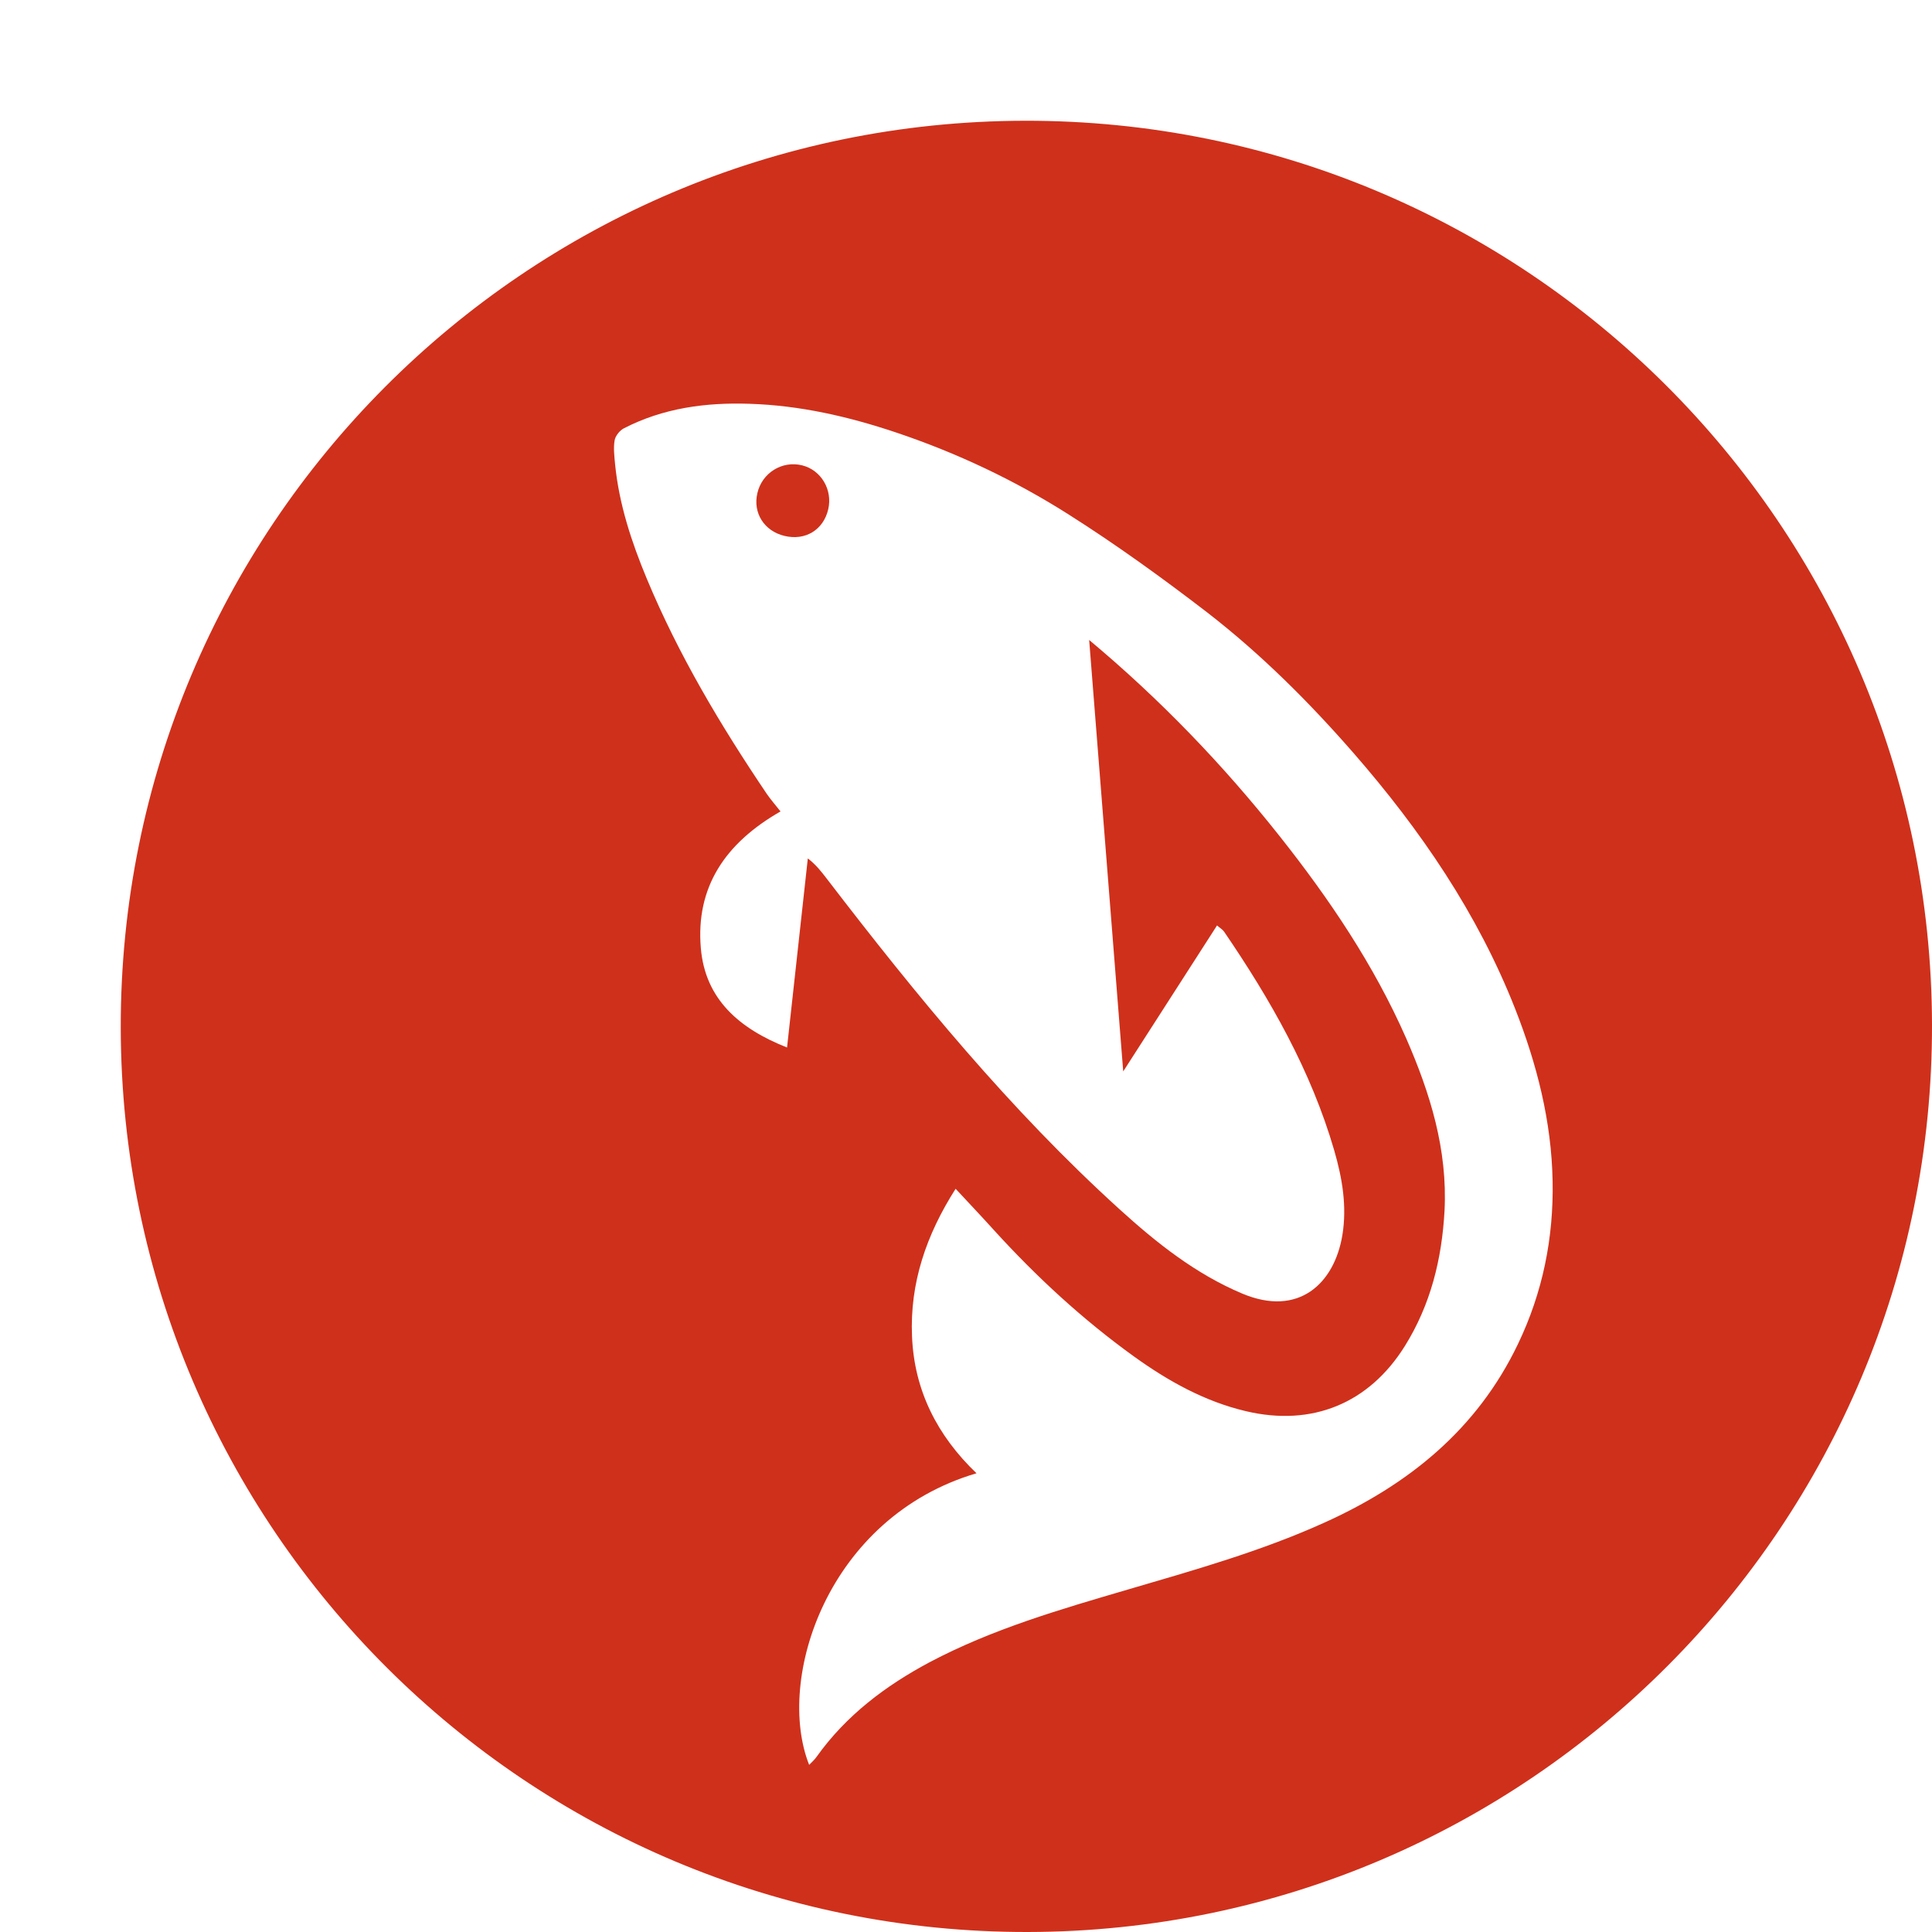 <svg width="16" height="16" viewBox="0 0 16 16" fill="none" xmlns="http://www.w3.org/2000/svg">
<path fill-rule="evenodd" clip-rule="evenodd" d="M6.859 4.218C6.819 4.389 6.669 4.48 6.496 4.438C6.329 4.398 6.234 4.248 6.272 4.085C6.31 3.916 6.478 3.812 6.644 3.854C6.8 3.893 6.897 4.056 6.859 4.218ZM12.571 11.131C12.232 11.839 11.663 12.297 10.963 12.612C10.44 12.848 9.889 13.003 9.34 13.164C8.781 13.328 8.221 13.49 7.702 13.764C7.334 13.96 7.007 14.206 6.762 14.55C6.746 14.573 6.724 14.592 6.701 14.616C6.42 13.905 6.853 12.565 8.087 12.201C7.761 11.889 7.571 11.514 7.553 11.067C7.534 10.626 7.671 10.226 7.914 9.845C8.023 9.962 8.129 10.074 8.232 10.188C8.584 10.575 8.967 10.928 9.39 11.233C9.672 11.436 9.975 11.606 10.319 11.687C10.866 11.816 11.337 11.623 11.634 11.148C11.848 10.805 11.941 10.427 11.963 10.027C11.989 9.52 11.844 9.053 11.645 8.598C11.378 7.991 11.01 7.446 10.6 6.928C10.132 6.337 9.612 5.795 9.02 5.3C9.113 6.48 9.206 7.66 9.302 8.873C9.57 8.457 9.822 8.064 10.079 7.664C10.104 7.686 10.125 7.698 10.137 7.715C10.522 8.279 10.858 8.868 11.05 9.529C11.116 9.757 11.156 9.99 11.117 10.229C11.05 10.631 10.754 10.909 10.288 10.713C9.901 10.55 9.578 10.293 9.272 10.015C8.364 9.191 7.591 8.247 6.847 7.277C6.803 7.22 6.76 7.163 6.69 7.109C6.633 7.627 6.576 8.145 6.518 8.675C6.123 8.519 5.84 8.276 5.804 7.852C5.761 7.348 6.004 6.983 6.464 6.72C6.425 6.67 6.384 6.624 6.349 6.573C5.968 6.008 5.62 5.425 5.357 4.794C5.23 4.489 5.127 4.177 5.094 3.846C5.088 3.78 5.079 3.711 5.09 3.647C5.096 3.61 5.132 3.565 5.167 3.547C5.493 3.379 5.845 3.332 6.206 3.344C6.624 3.357 7.026 3.449 7.422 3.582C7.925 3.751 8.403 3.977 8.849 4.26C9.245 4.511 9.627 4.787 9.999 5.073C10.443 5.417 10.841 5.814 11.21 6.237C11.765 6.874 12.237 7.564 12.548 8.355C12.728 8.813 12.849 9.286 12.858 9.781C12.867 10.253 12.776 10.704 12.571 11.131ZM8.486 1C4.344 1.008 0.992 4.372 1 8.514C1.008 12.657 4.372 16.008 8.514 16C12.656 15.992 16.008 12.628 16 8.486C15.992 4.344 12.628 0.992 8.486 1Z" fill="#CF301B"/>
</svg>
